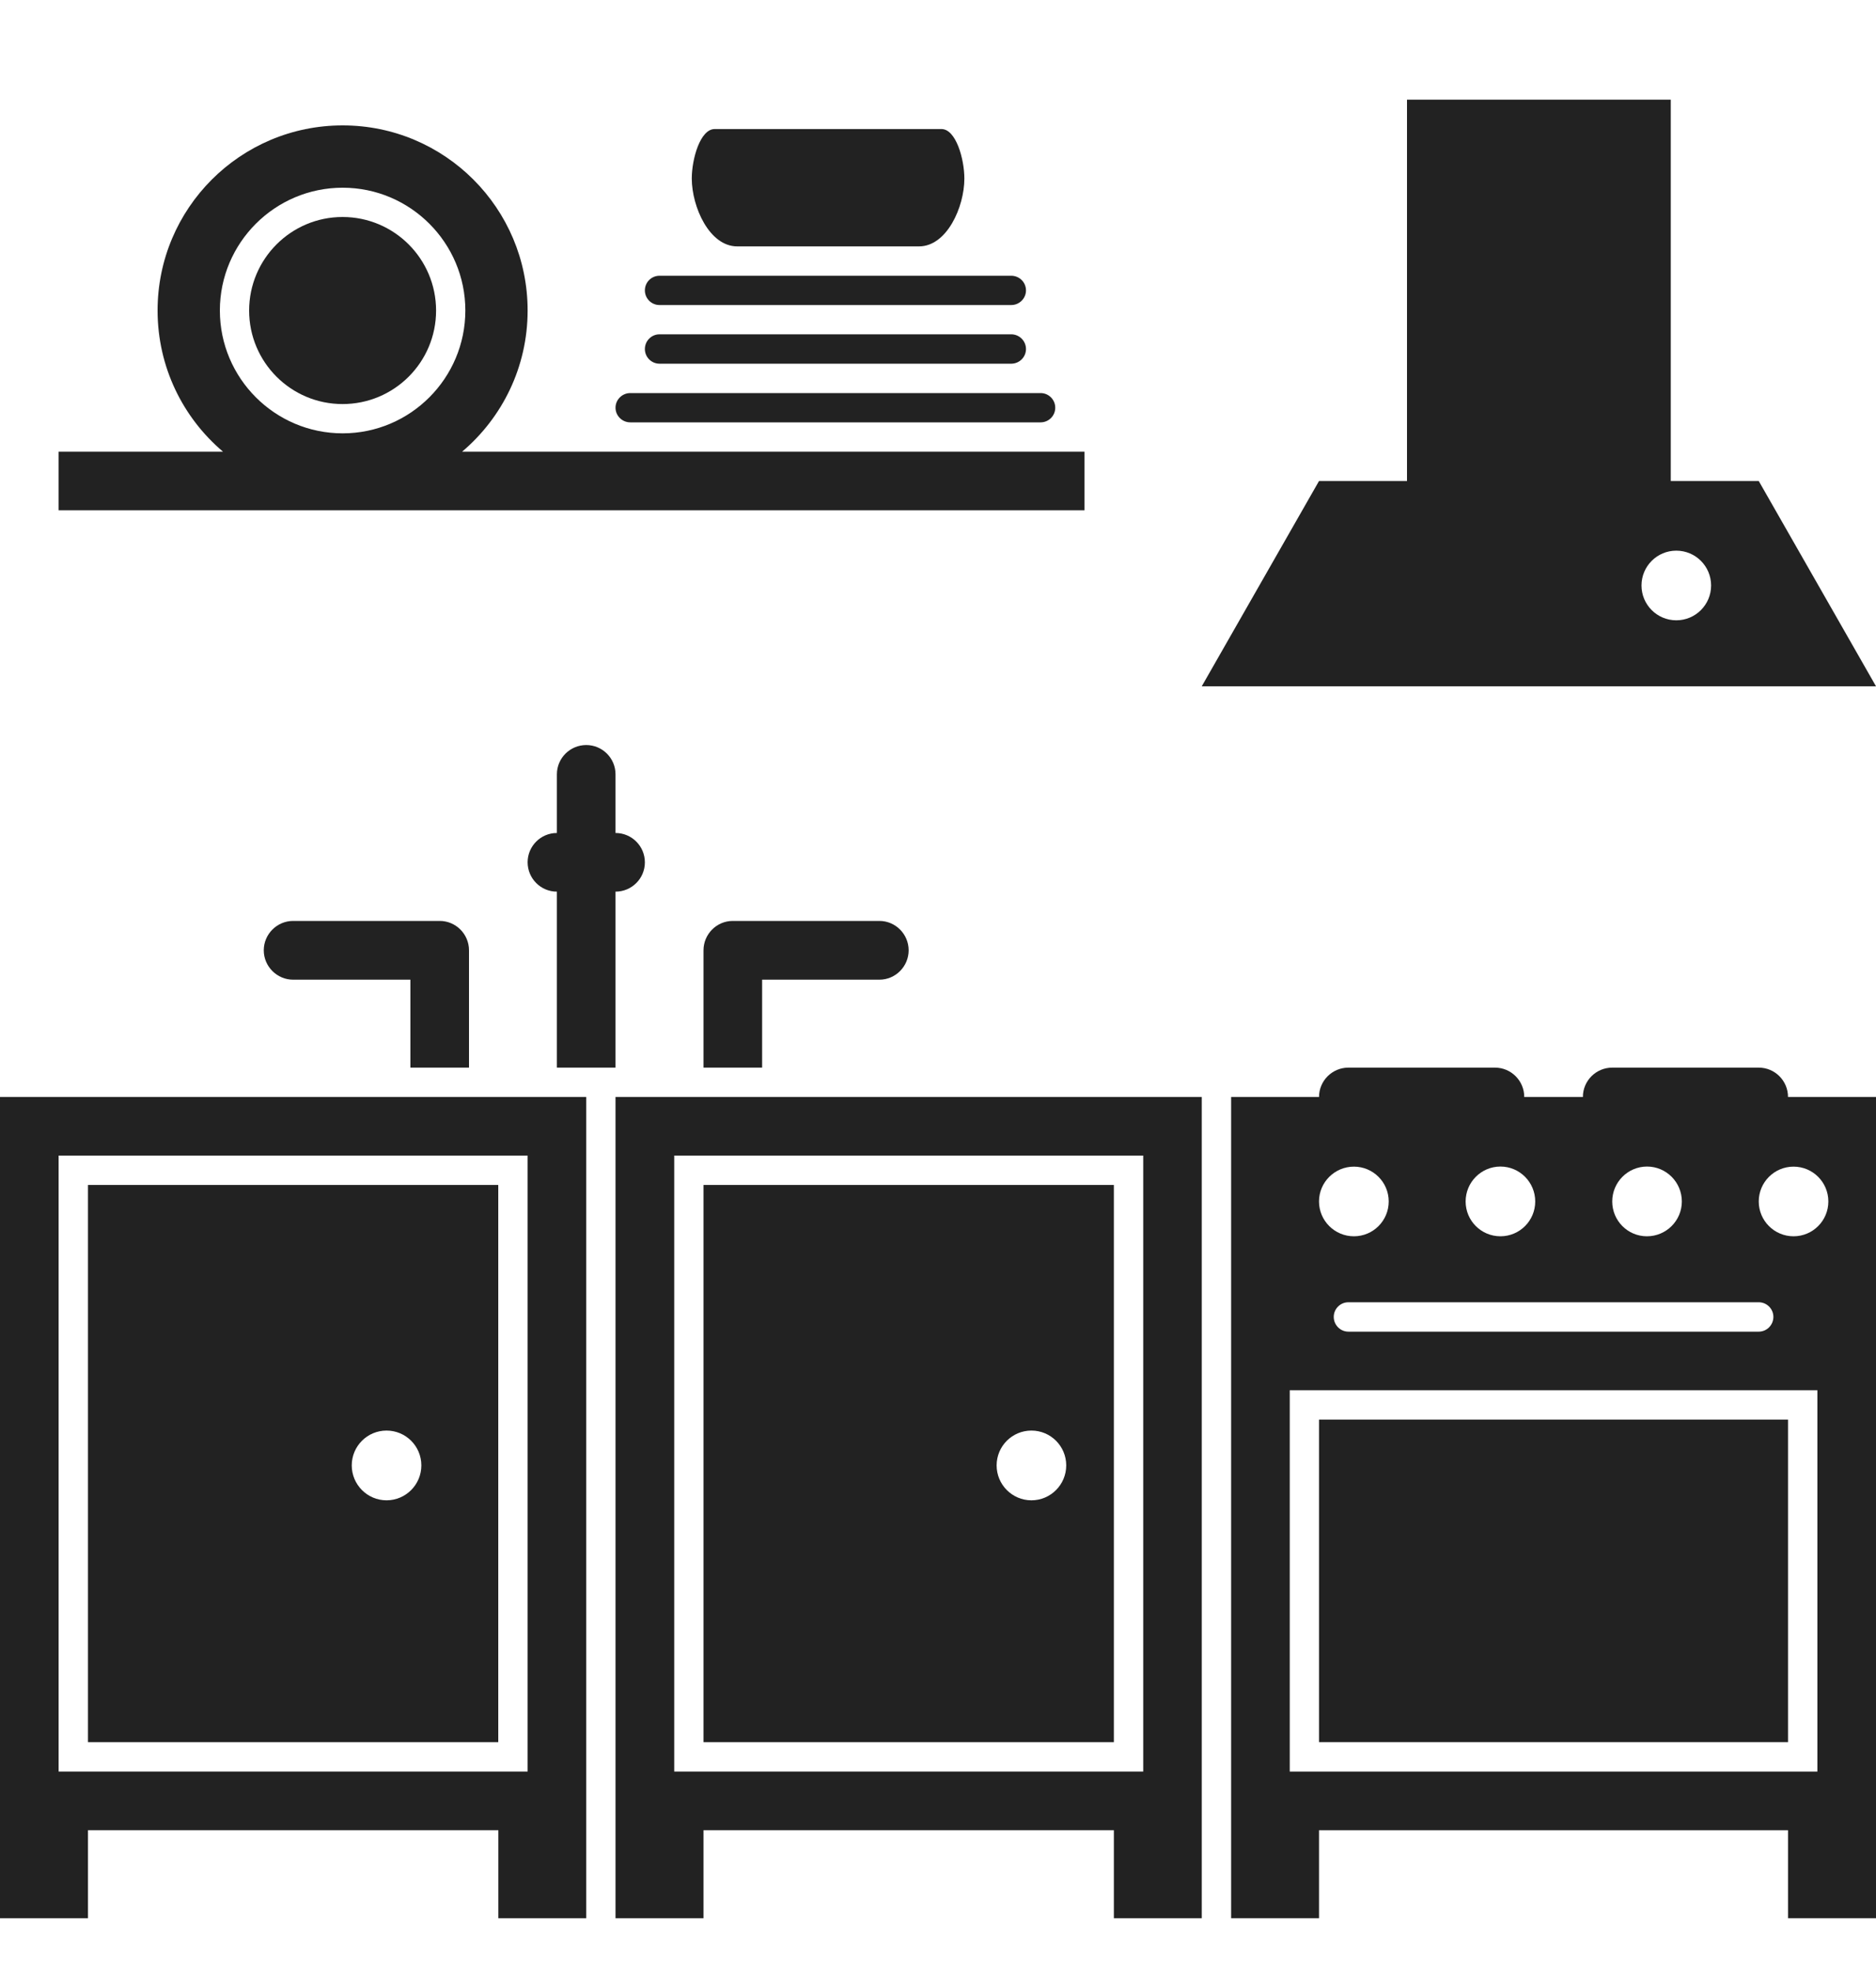 <svg width="20" height="21" viewBox="0 0 20 21" fill="none" xmlns="http://www.w3.org/2000/svg">
<g clip-path="url(#clip0_141_20331)">
<path d="M0.938 18.562H5.312V12.625H0.938V18.562ZM4.121 15.242C4.326 15.242 4.492 15.408 4.492 15.613C4.492 15.818 4.326 15.985 4.121 15.985C3.916 15.985 3.75 15.818 3.75 15.613C3.75 15.408 3.916 15.242 4.121 15.242Z" fill="#222222"/>
<path d="M6.25 20.438V19.5V18.562V11.688H5H4.375H4.063H0V18.562V19.5V20.438H0.938V19.5H5.313V20.438H6.25ZM0.938 18.875H0.625V18.562V12.312H5.625V18.562V18.875H5.313H0.938Z" fill="#222222"/>
<path d="M7.5 18.562H11.875V12.625H7.5V18.562ZM10.996 15.242C11.201 15.242 11.367 15.408 11.367 15.613C11.367 15.818 11.201 15.985 10.996 15.985C10.791 15.985 10.625 15.818 10.625 15.613C10.625 15.408 10.791 15.242 10.996 15.242Z" fill="#222222"/>
<path d="M12.812 20.438V19.5V18.562V11.688H9.062H8.125H7.5H6.562V18.562V19.5V20.438H7.5V19.5H11.875V20.438H12.812ZM7.5 18.875H7.188V18.562V12.312H12.188V18.562V18.875H11.875H7.5Z" fill="#222222"/>
<path d="M19.062 15.125H14.062V18.562H19.062V15.125Z" fill="#222222"/>
<path d="M18.75 11.375H17.188C17.015 11.375 16.875 11.515 16.875 11.688H16.25C16.25 11.515 16.11 11.375 15.938 11.375H14.375C14.203 11.375 14.062 11.515 14.062 11.688H13.125V18.562V19.5V20.438H14.062V19.5H19.062V20.438H20V19.5V18.562V11.688H19.062C19.062 11.515 18.922 11.375 18.75 11.375ZM17.93 12.801C17.93 13.006 17.763 13.172 17.558 13.172C17.353 13.172 17.188 13.006 17.188 12.801C17.188 12.596 17.354 12.429 17.559 12.429C17.764 12.429 17.93 12.596 17.93 12.801ZM18.75 13.875C18.836 13.875 18.906 13.945 18.906 14.031C18.906 14.117 18.836 14.188 18.75 14.188H14.375C14.289 14.188 14.219 14.117 14.219 14.031C14.219 13.945 14.289 13.875 14.375 13.875H18.75ZM16.367 12.801C16.367 13.006 16.201 13.172 15.996 13.172C15.791 13.172 15.625 13.006 15.625 12.801C15.625 12.596 15.791 12.429 15.996 12.429C16.201 12.429 16.367 12.596 16.367 12.801ZM14.434 12.43C14.639 12.43 14.805 12.596 14.805 12.801C14.805 13.006 14.639 13.172 14.434 13.172C14.229 13.172 14.062 13.006 14.062 12.801C14.062 12.596 14.229 12.43 14.434 12.43ZM19.375 18.875H19.062H14.062H13.75V18.562V14.812H19.375V18.562L19.375 18.875ZM19.121 12.43C19.326 12.43 19.492 12.596 19.492 12.801C19.492 13.006 19.326 13.172 19.121 13.172C18.916 13.172 18.75 13.006 18.75 12.801C18.75 12.596 18.916 12.43 19.121 12.43Z" fill="#222222"/>
<path d="M17.812 5.125V1.062H15V5.125H14.062L12.812 7.312H20L18.75 5.125H17.812V5.125ZM17.871 6.609C17.666 6.609 17.5 6.443 17.5 6.238C17.5 6.033 17.666 5.867 17.871 5.867C18.076 5.867 18.242 6.033 18.242 6.238C18.242 6.443 18.076 6.609 17.871 6.609Z" fill="#222222"/>
<path d="M8.125 10.438H9.375C9.547 10.438 9.687 10.297 9.687 10.125C9.687 9.953 9.547 9.812 9.375 9.812H7.812C7.64 9.812 7.5 9.953 7.5 10.125V11.375H8.125V10.438H8.125Z" fill="#222222"/>
<path d="M5 11.375V10.125C5 9.953 4.86 9.812 4.688 9.812H3.125C2.953 9.812 2.812 9.953 2.812 10.125C2.812 10.297 2.953 10.438 3.125 10.438H4.375V11.375H5Z" fill="#222222"/>
<path d="M6.562 11.375V9.5C6.735 9.5 6.875 9.36 6.875 9.188C6.875 9.015 6.735 8.875 6.562 8.875V8.25C6.562 8.078 6.422 7.938 6.25 7.938C6.077 7.938 5.937 8.078 5.937 8.25V8.875C5.765 8.875 5.625 9.015 5.625 9.187C5.625 9.36 5.765 9.5 5.937 9.5V11.375H6.562V11.375Z" fill="#222222"/>
<path d="M11.562 4.812H4.927C5.354 4.45 5.625 3.911 5.625 3.308C5.625 2.219 4.742 1.336 3.653 1.336C2.563 1.336 1.68 2.219 1.68 3.308C1.68 3.912 1.951 4.451 2.377 4.812H0.625V5.437H11.562L11.562 4.812ZM2.344 3.308C2.344 2.587 2.931 2 3.653 2C4.374 2 4.961 2.587 4.961 3.308C4.961 4.03 4.374 4.617 3.653 4.617C2.931 4.617 2.344 4.03 2.344 3.308Z" fill="#222222"/>
<path d="M3.652 4.305C4.203 4.305 4.649 3.859 4.649 3.309C4.649 2.759 4.203 2.312 3.652 2.312C3.102 2.312 2.656 2.759 2.656 3.309C2.656 3.859 3.102 4.305 3.652 4.305Z" fill="#222222"/>
<path d="M6.719 4.5H11.094C11.18 4.5 11.25 4.43 11.25 4.344C11.25 4.258 11.18 4.188 11.094 4.188H6.719C6.633 4.188 6.562 4.258 6.562 4.344C6.562 4.43 6.633 4.5 6.719 4.5Z" fill="#222222"/>
<path d="M7.031 3.875H10.781C10.867 3.875 10.938 3.805 10.938 3.719C10.938 3.632 10.867 3.562 10.781 3.562H7.031C6.945 3.562 6.875 3.632 6.875 3.719C6.875 3.805 6.945 3.875 7.031 3.875Z" fill="#222222"/>
<path d="M7.031 3.25H10.781C10.867 3.25 10.938 3.18 10.938 3.094C10.938 3.007 10.867 2.938 10.781 2.938H7.031C6.945 2.938 6.875 3.007 6.875 3.094C6.875 3.18 6.945 3.25 7.031 3.25Z" fill="#222222"/>
<path d="M7.859 2.625H9.798C10.094 2.625 10.281 2.206 10.281 1.903C10.281 1.693 10.191 1.375 10.037 1.375H7.619C7.465 1.375 7.375 1.693 7.375 1.903C7.376 2.206 7.563 2.625 7.859 2.625Z" fill="#222222"/>
</g>
<defs>
<clipPath id="clip0_141_20331">
<rect width="20" height="20" fill="white" transform="translate(0 0.75)"/>
</clipPath>
</defs>
</svg>
